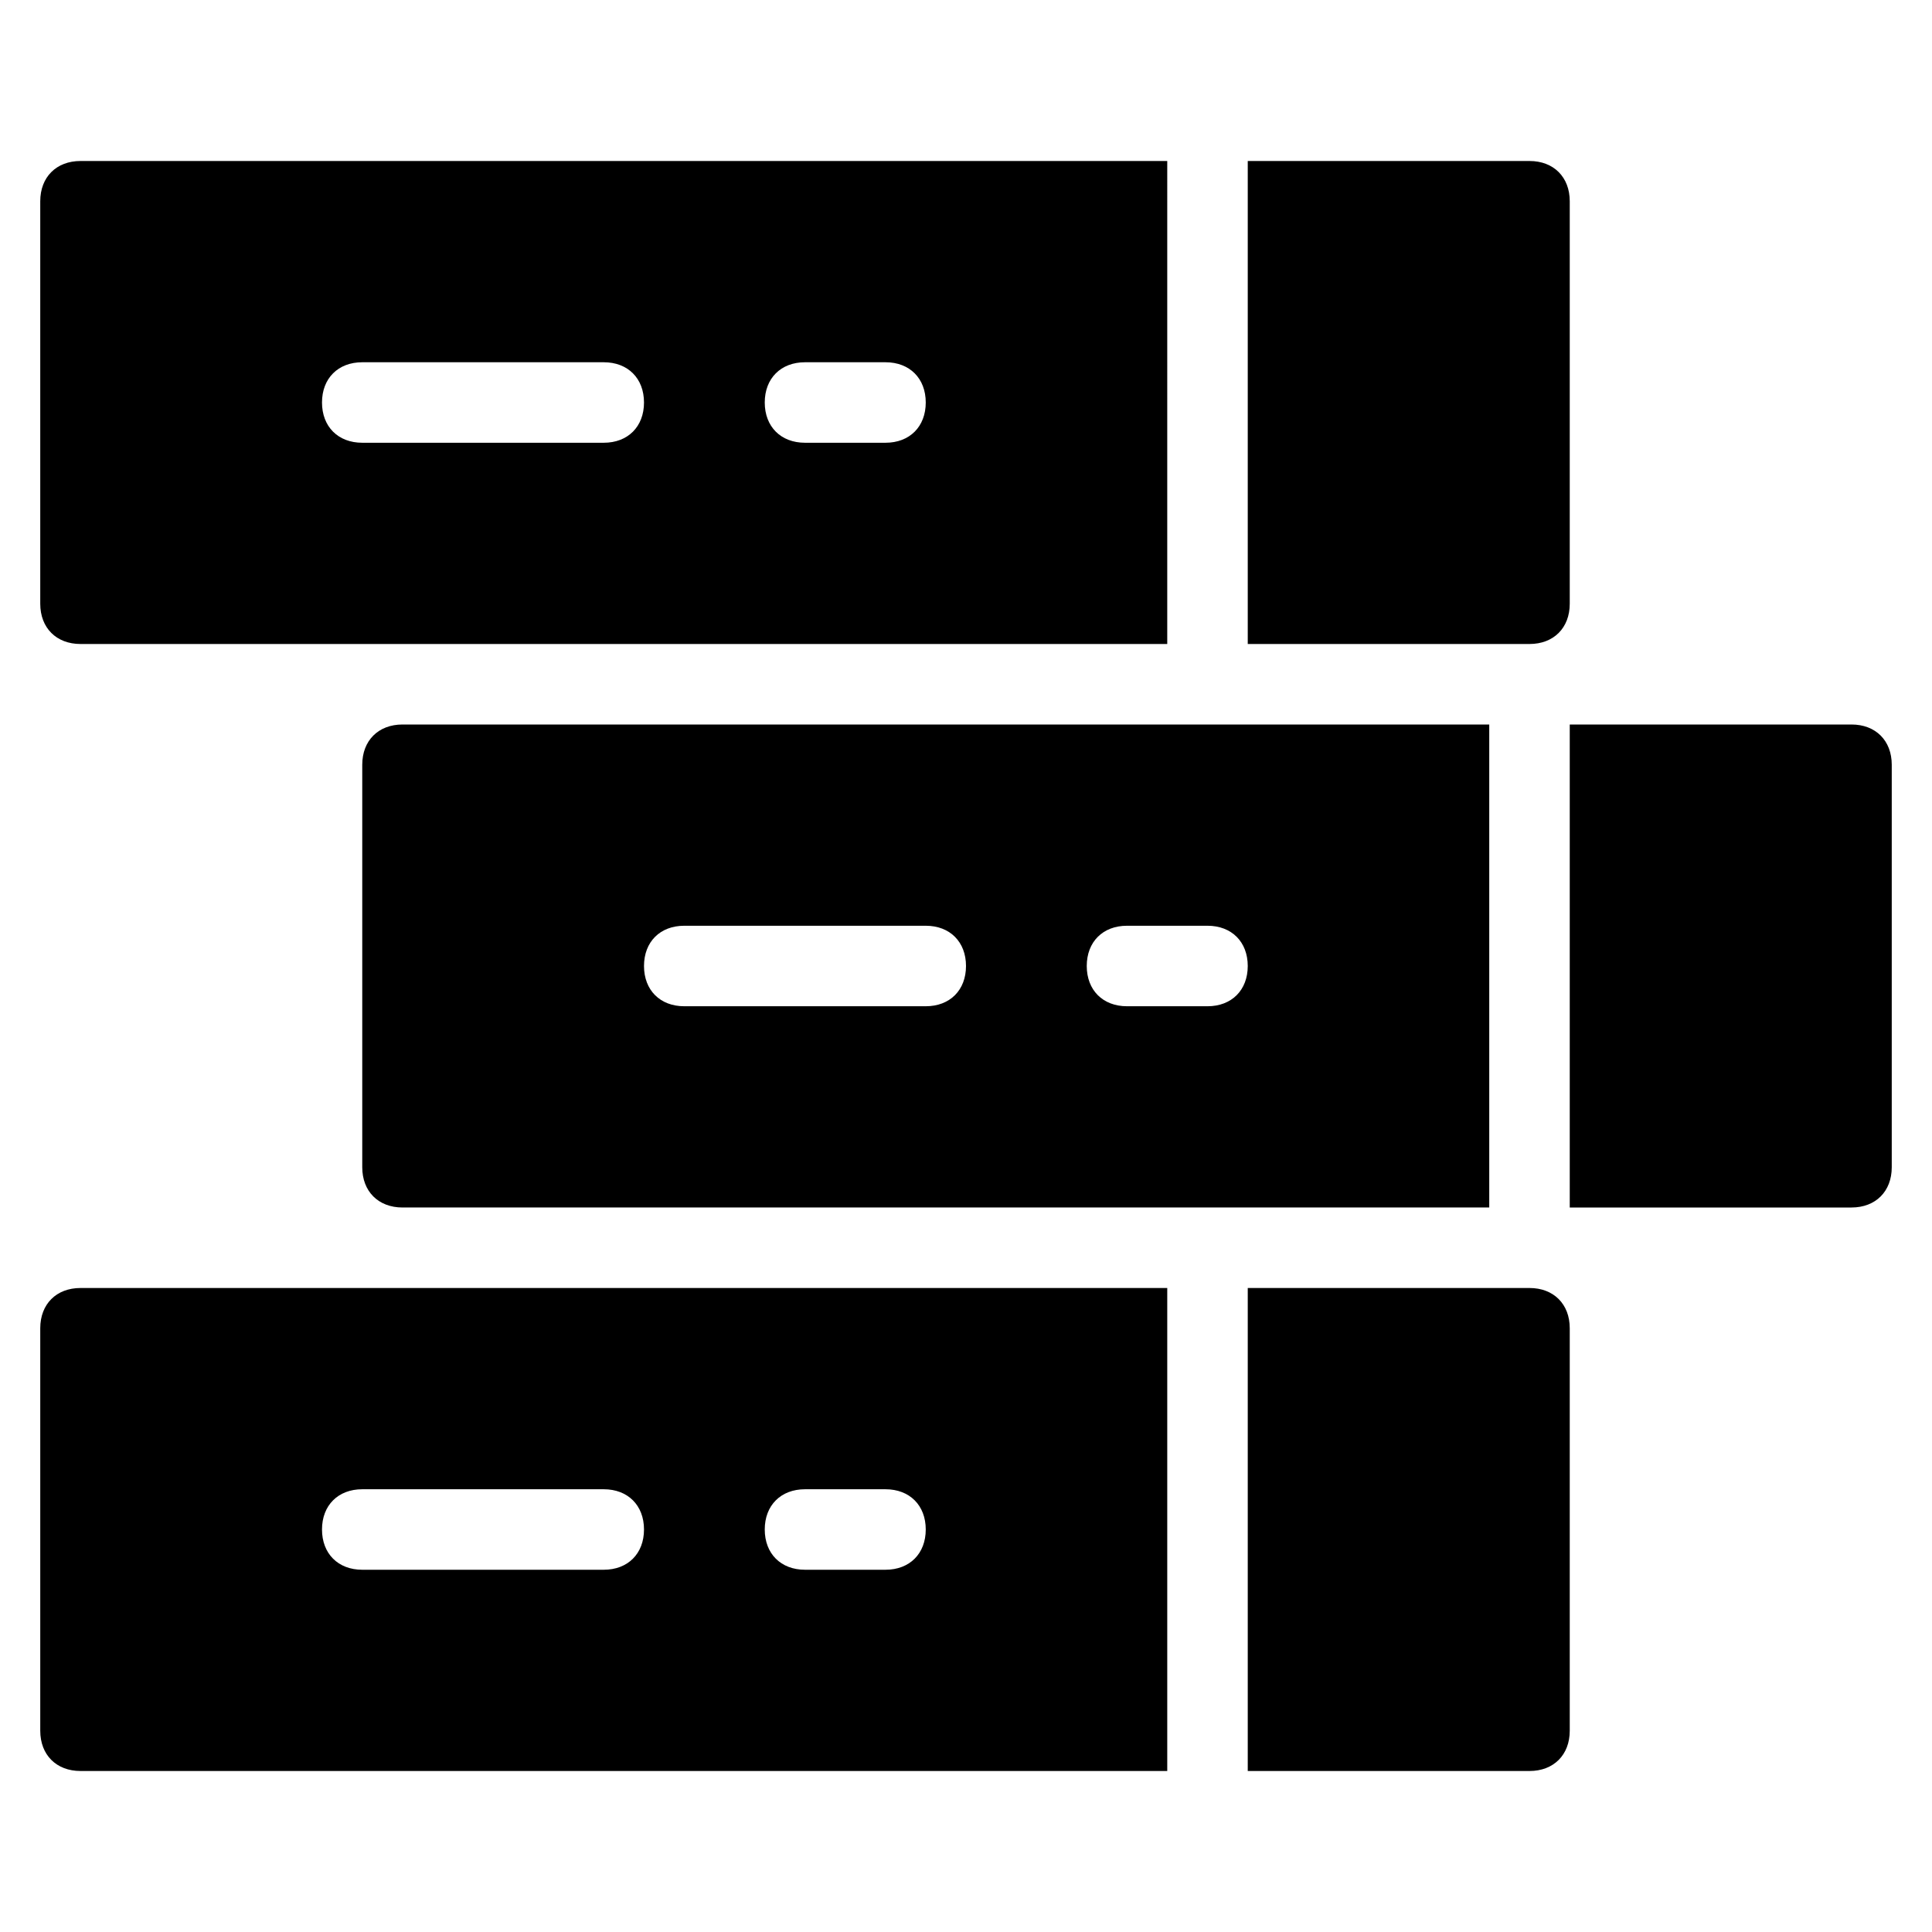 <?xml version="1.0" encoding="utf-8"?>
<!-- Generator: Adobe Illustrator 19.1.0, SVG Export Plug-In . SVG Version: 6.00 Build 0)  -->
<!DOCTYPE svg PUBLIC "-//W3C//DTD SVG 1.1//EN" "http://www.w3.org/Graphics/SVG/1.1/DTD/svg11.dtd">
<svg version="1.1" id="Layer_1" xmlns="http://www.w3.org/2000/svg" xmlns:xlink="http://www.w3.org/1999/xlink" x="0px" y="0px"
	 width="48px" height="48px" viewBox="0 0 48 48" enable-background="new 0 0 48 48" xml:space="preserve">
<path d="M29,4H2C1.4,4,1,4.4,1,5v10c0,0.6,0.4,1,1,1h27V4z M15,11H9c-0.6,0-1-0.4-1-1s0.4-1,1-1h6c0.6,0,1,0.4,1,1S15.6,11,15,11z
	 M22,11h-2c-0.6,0-1-0.4-1-1s0.4-1,1-1h2c0.6,0,1,0.4,1,1S22.6,11,22,11z"/>
<path id="color_52_" d="M38,4h-7v12h7c0.6,0,1-0.4,1-1V5C39,4.4,38.6,4,38,4z"/>
<path d="M37,18H10c-0.6,0-1,0.4-1,1v10c0,0.6,0.4,1,1,1h27V18z M23,25h-6c-0.6,0-1-0.4-1-1s0.4-1,1-1h6c0.6,0,1,0.4,1,1
	S23.6,25,23,25z M30,25h-2c-0.6,0-1-0.4-1-1s0.4-1,1-1h2c0.6,0,1,0.4,1,1S30.6,25,30,25z"/>
<path id="color_51_" d="M46,18h-7v12h7c0.6,0,1-0.4,1-1V19C47,18.4,46.6,18,46,18z"/>
<path d="M29,32H2c-0.6,0-1,0.4-1,1v10c0,0.6,0.4,1,1,1h27V32z M15,39H9c-0.6,0-1-0.4-1-1s0.4-1,1-1h6c0.6,0,1,0.4,1,1S15.6,39,15,39
	z M22,39h-2c-0.6,0-1-0.4-1-1s0.4-1,1-1h2c0.6,0,1,0.4,1,1S22.6,39,22,39z"/>
<path id="color_50_" d="M38,32h-7v12h7c0.6,0,1-0.4,1-1V33C39,32.4,38.6,32,38,32z"/>
</svg>

